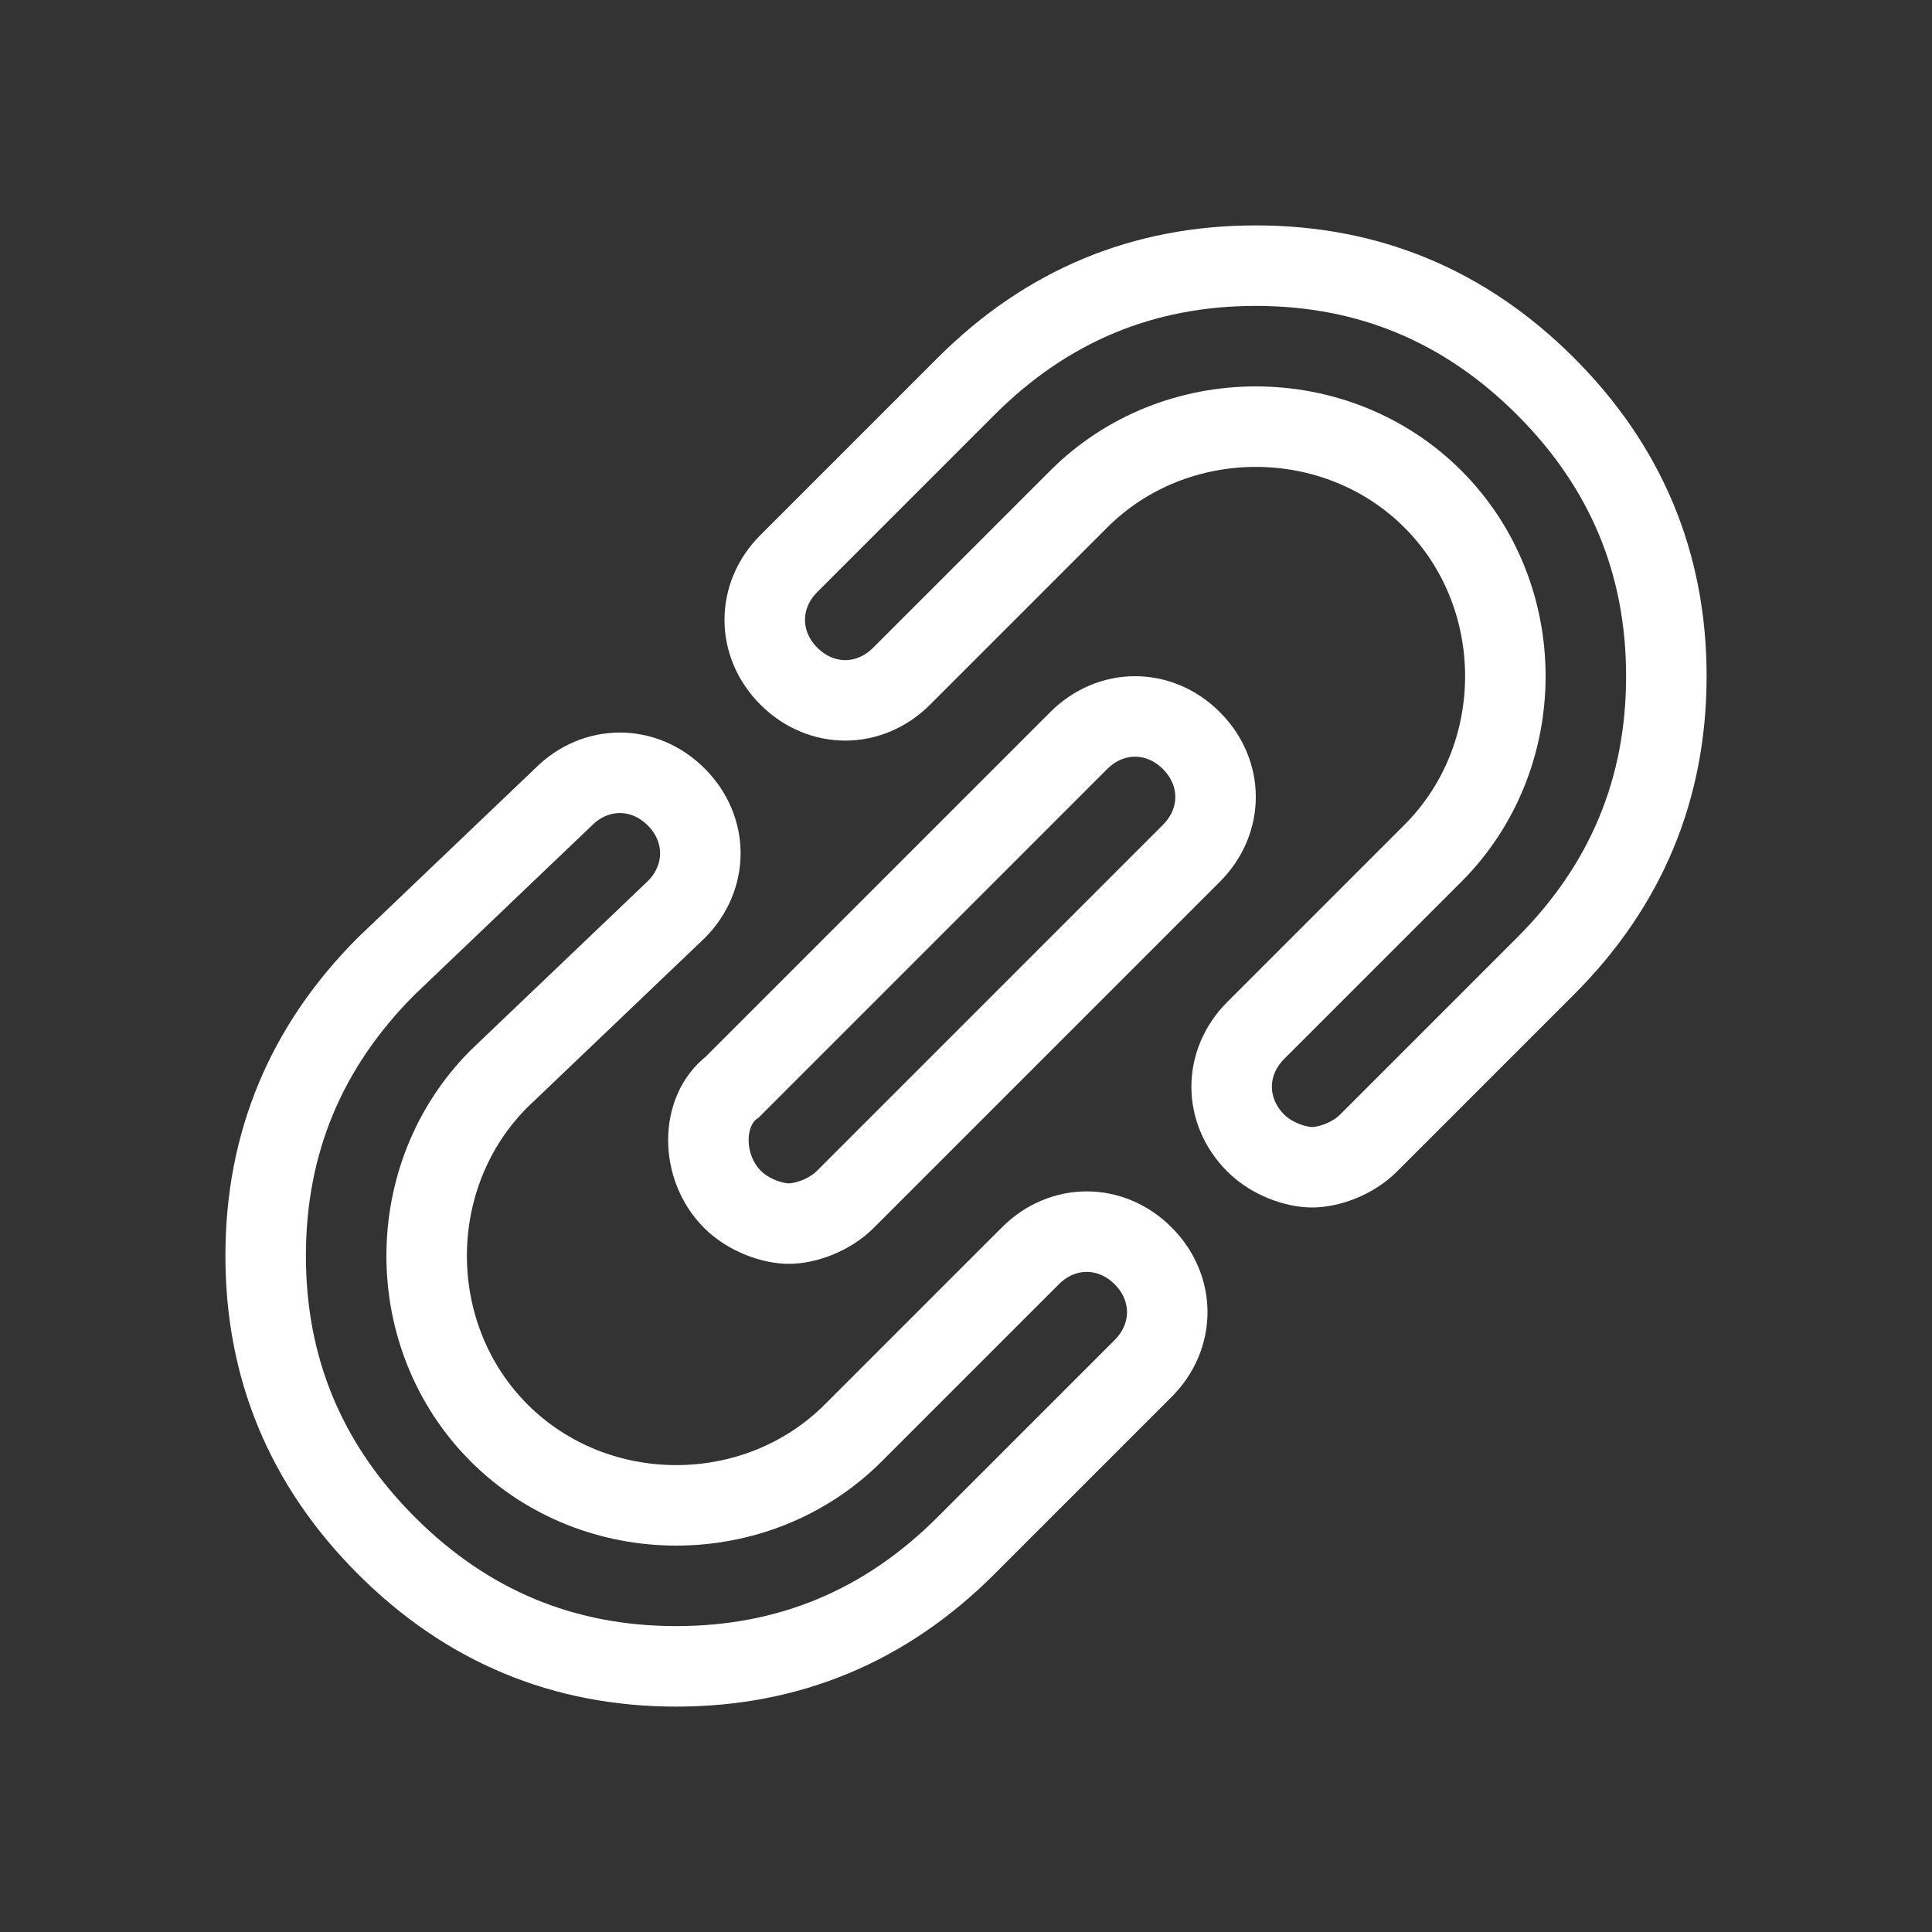 <?xml version="1.0" ?>
<svg style="enable-background:new 0 0 24 24;" version="1.1" viewBox="0 0 24 24" xml:space="preserve" xmlns="http://www.w3.org/2000/svg" xmlns:xlink="http://www.w3.org/1999/xlink">
  <rect x="0" y="0" width="24" height="24" fill="#333333" stroke="none"/>
  <style type="text/css">
    .st0{opacity:0.2;fill:none;stroke:#FFFFFF;stroke-width:5.000000e-02;stroke-miterlimit:10;}
  </style>
  <g id="grid_system"/>
  <g id="_icons">
    <path fill="none" stroke="#FFFFFF" d="M15.6,3.3c-1.4,0-2.6,0.5-3.6,1.5L9.8,7c-0.4,0.4-0.4,1,0,1.4s1,0.4,1.4,0l2.2-2.2c1.2-1.2,3.2-1.2,4.4,0c0.6,0.6,0.9,1.4,0.9,2.2c0,0.8-0.3,1.6-0.9,2.2l-2.2,2.2c-0.4,0.4-0.4,1,0,1.4c0.2,0.2,0.5,0.3,0.7,0.3s0.5-0.1,0.7-0.3l2.2-2.2c1-1,1.5-2.2,1.5-3.6c0-1.4-0.5-2.6-1.5-3.6C18.2,3.8,17,3.3,15.6,3.3z"/>
    <path fill="none" stroke="#FFFFFF" d="M8.4,11.3c0.4-0.4,0.4-1,0-1.4s-1-0.4-1.4,0L4.8,12c-1,1-1.5,2.2-1.5,3.6c0,1.4,0.5,2.6,1.5,3.6c1,1,2.2,1.5,3.6,1.5s2.6-0.5,3.6-1.5l2.2-2.2c0.4-0.4,0.4-1,0-1.4s-1-0.4-1.4,0l-2.2,2.2c-1.2,1.2-3.2,1.2-4.4,0c-0.6-0.6-0.9-1.4-0.9-2.2c0-0.8,0.3-1.6,0.9-2.2L8.4,11.3z"/>
    <path fill="none" stroke="#FFFFFF" d="M9.1,14.9c0.2,0.2,0.5,0.3,0.7,0.3s0.5-0.1,0.7-0.3l4.3-4.3c0.4-0.4,0.4-1,0-1.4s-1-0.4-1.4,0l-4.3,4.3C8.7,13.8,8.7,14.5,9.1,14.9z"/>
  </g>
</svg>
